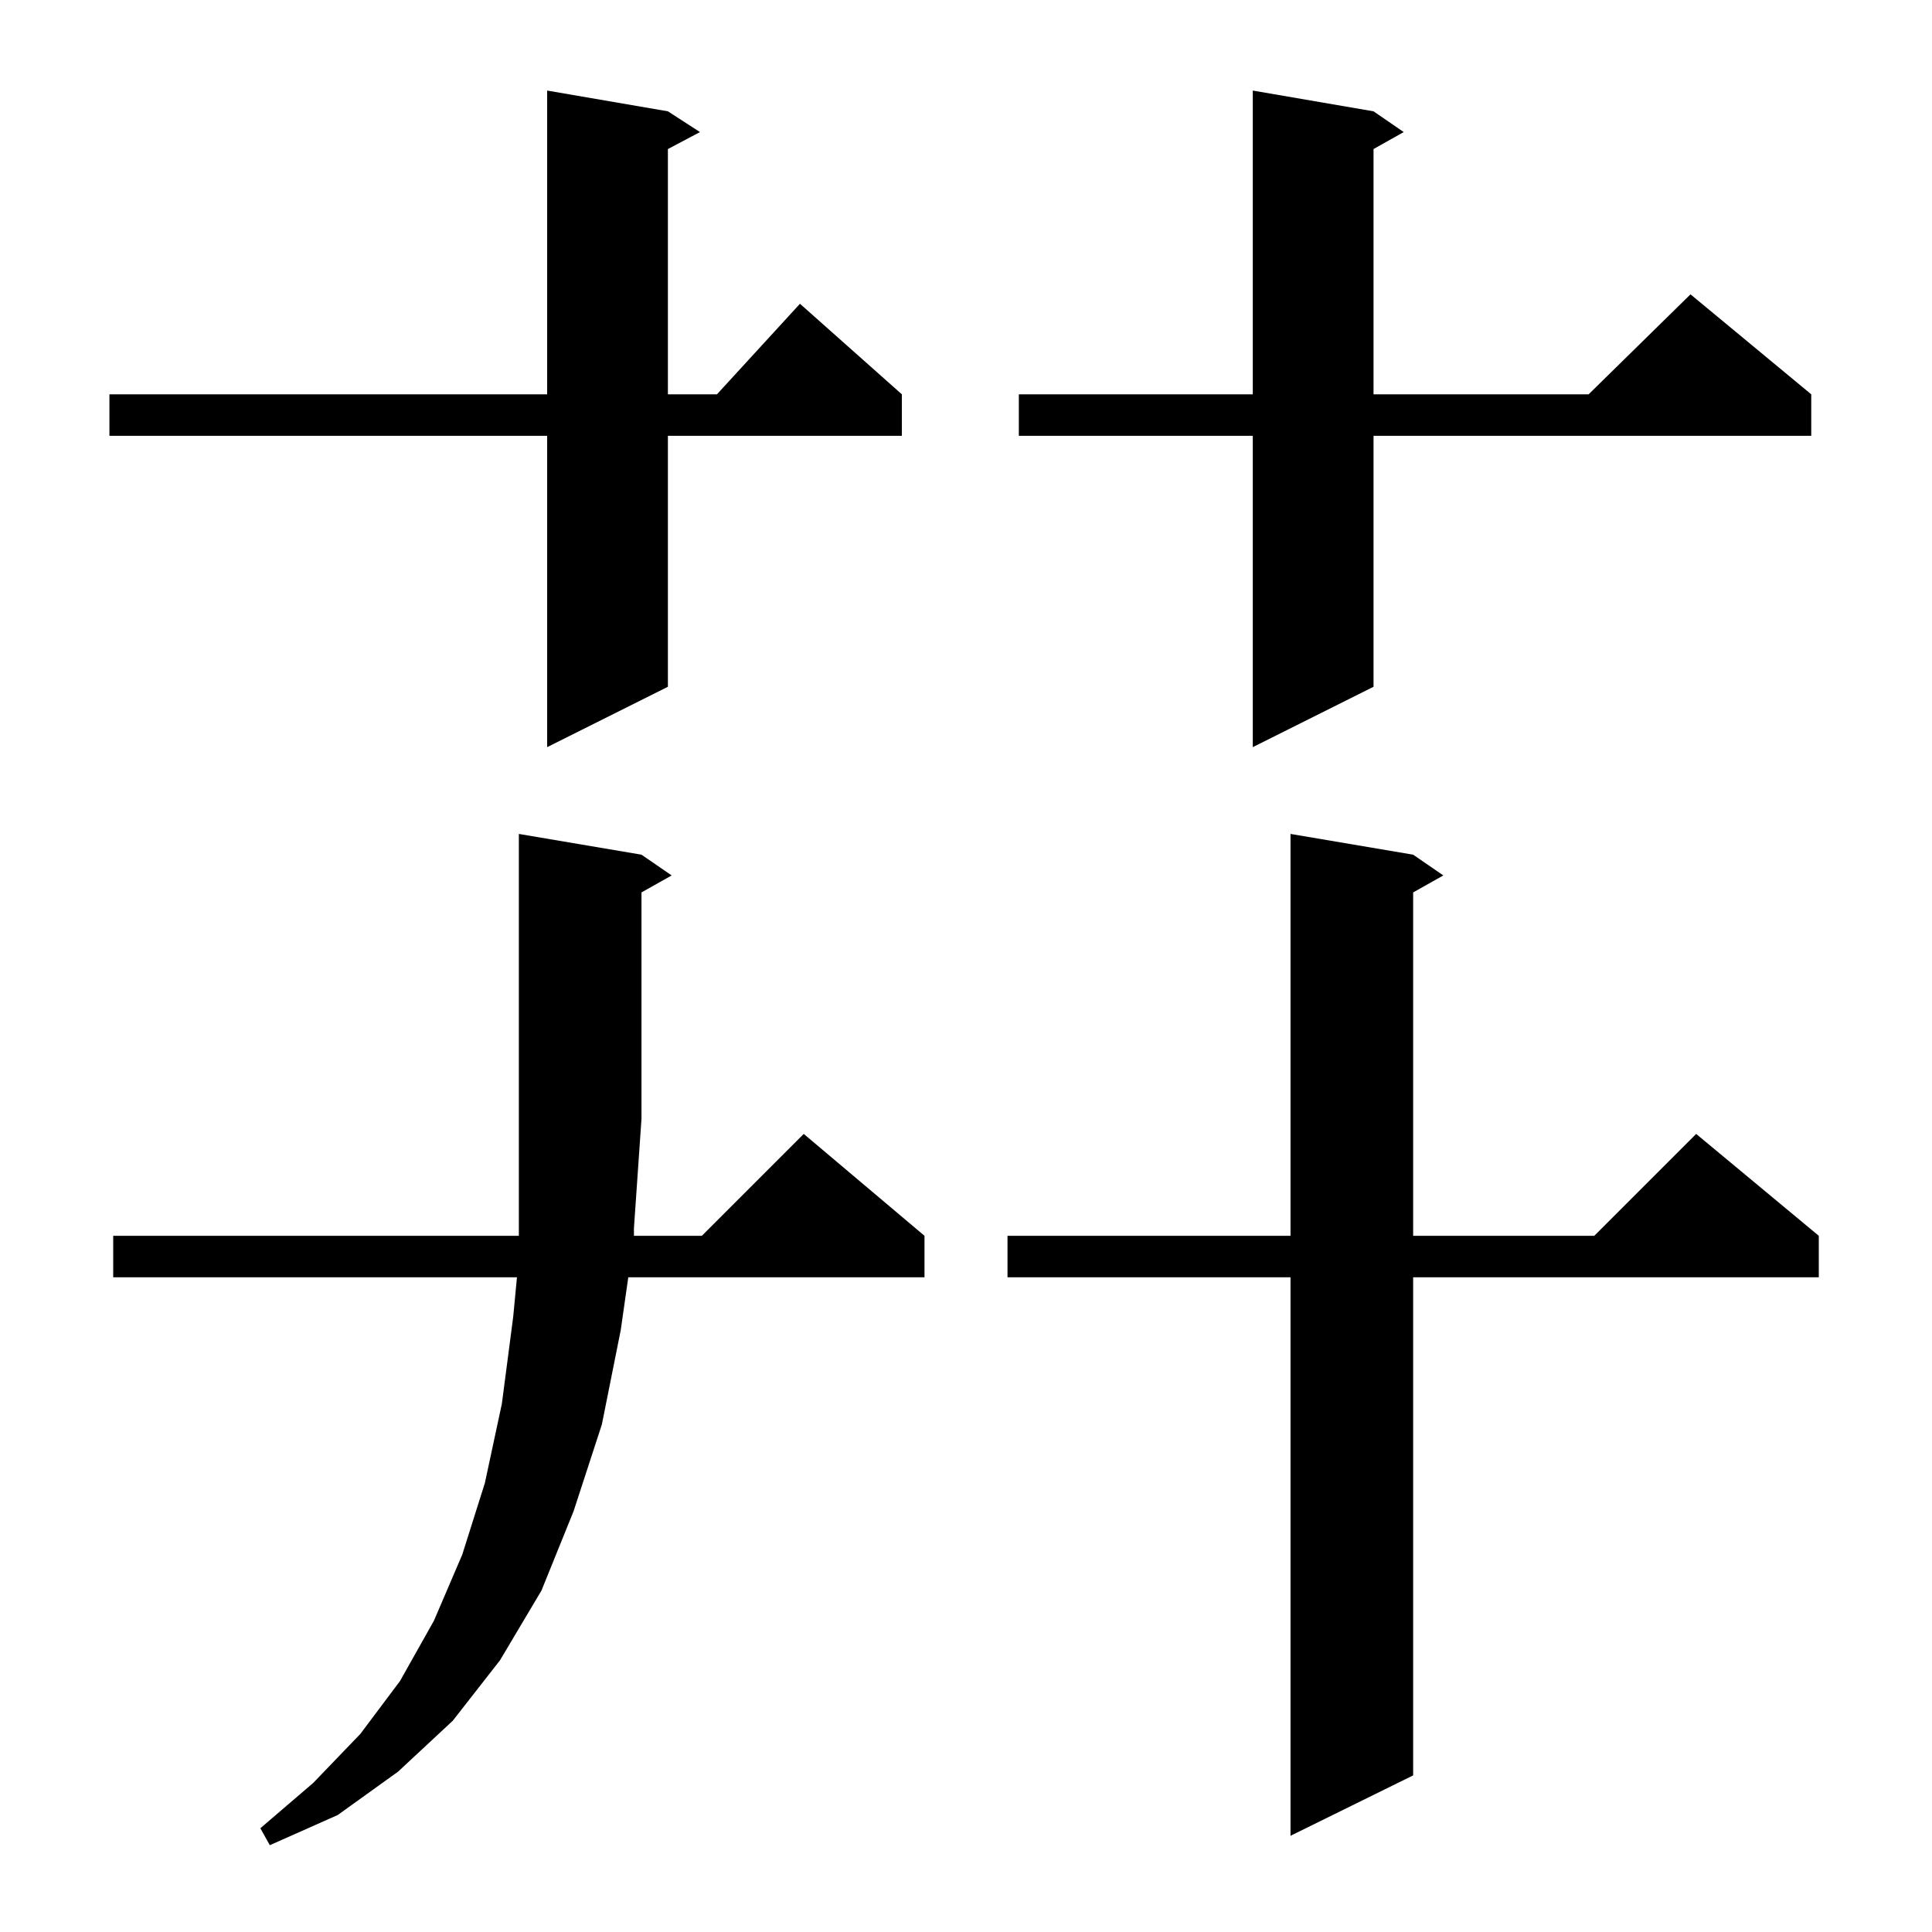 <?xml version="1.0" standalone="no"?>
<!DOCTYPE svg PUBLIC "-//W3C//DTD SVG 1.1//EN" "http://www.w3.org/Graphics/SVG/1.1/DTD/svg11.dtd" >
<svg xmlns="http://www.w3.org/2000/svg" xmlns:xlink="http://www.w3.org/1999/xlink" version="1.1" viewBox="0 -144 1024 1024">
  <g transform="matrix(1 0 0 -1 0 880)">
   <path fill="currentColor"
d="M340 571l16 -11l-16 -9v-120l-4 -58v-4h36l54 54l64 -54v-22h-157l-4 -28l-10 -50l-15 -46l-17 -42l-22 -37l-25 -32l-29 -27l-32 -23l-36 -16l-5 9l28 24l25 26l21 28l18 32l15 35l12 38l9 42l6 46l2 21h-214v22h215v8v205zM749 571l16 -11l-16 -9v-182h96l54 54l65 -54
v-22h-215v-264l-65 -32v296h-150v22h150v213zM728 965l16 -11l-16 -9v-130h114l54 53l64 -53v-22h-232v-133l-64 -32v165h-124v22h124v161zM354 965l17 -11l-17 -9v-130h26l44 48l54 -48v-22h-124v-133l-64 -32v165h-232v22h232v161z" />
  </g>

</svg>
